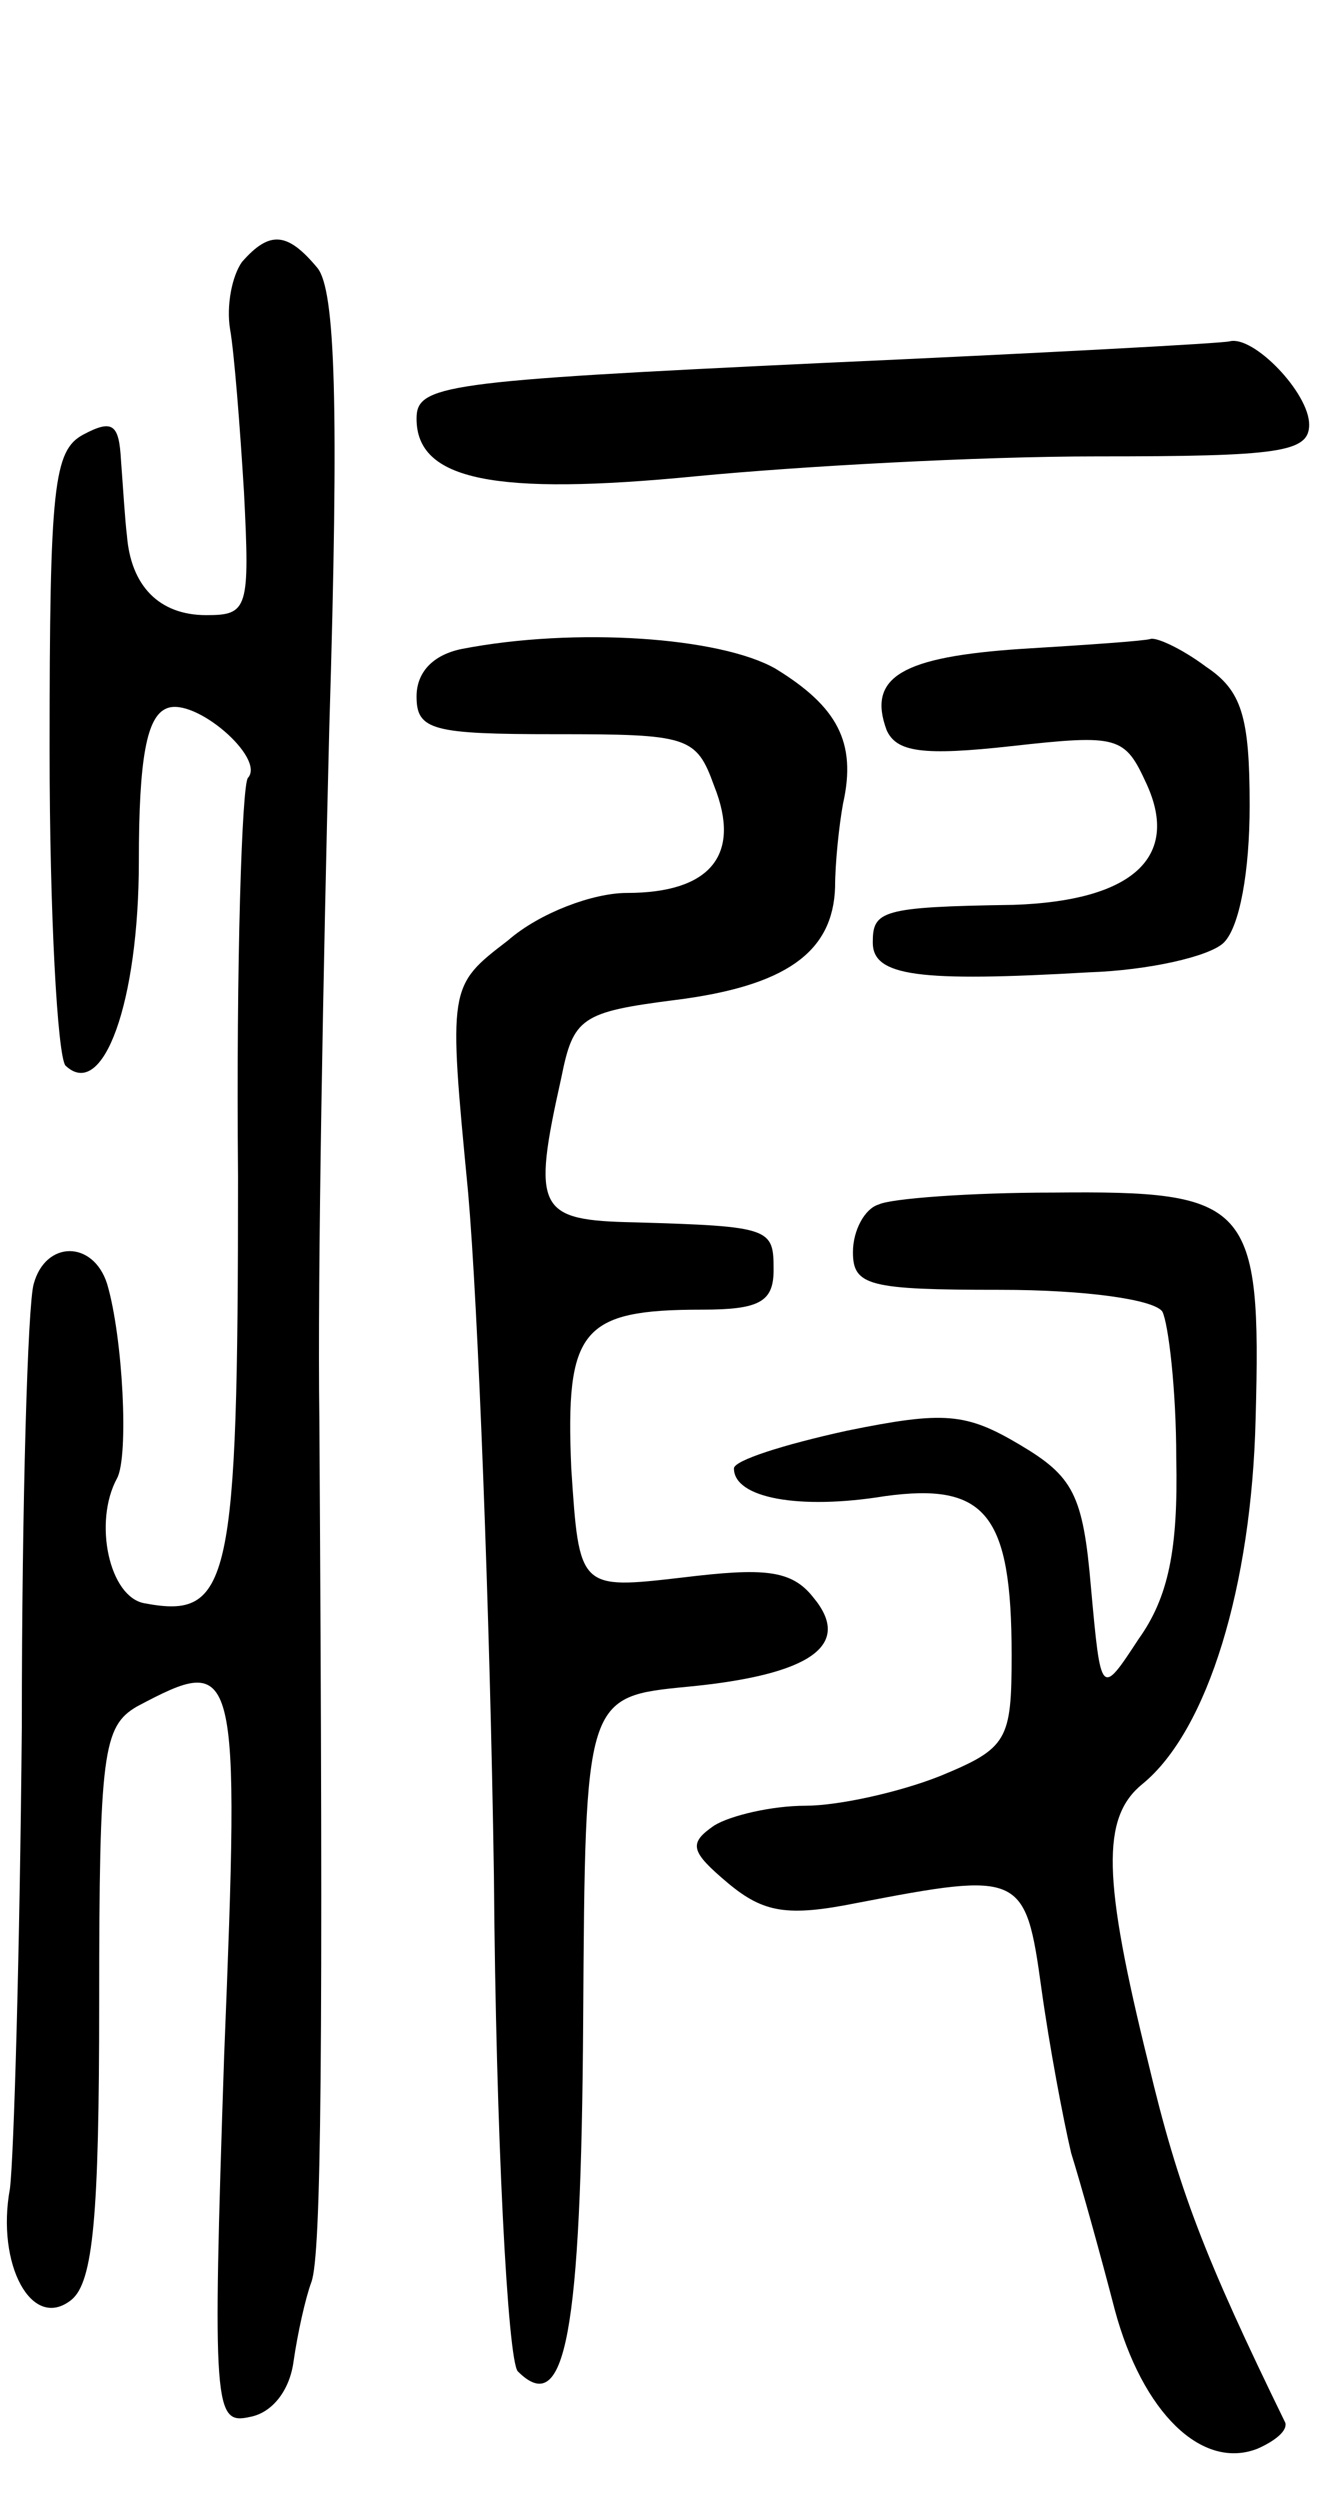 <svg version="1.0" xmlns="http://www.w3.org/2000/svg"
 width="67pt" height="126pt" viewBox="0 0 67 126"
 preserveAspectRatio="xMidYMid meet">
<g transform="translate(0,126) scale(0.1,-0.1)"
fill="#000000" stroke="none">
<path d="M122 1128 c-5 -7 -8 -22 -6 -34 2 -11 5 -49 7 -82 3 -59 2 -62 -19
-62 -24 0 -38 15 -40 40 -1 8 -2 25 -3 38 -1 18 -4 21 -19 13 -15 -8 -17 -26
-17 -159 0 -83 4 -154 8 -159 19 -18 37 32 37 103 0 52 4 73 14 77 14 6 50
-25 41 -35 -3 -3 -6 -93 -5 -201 0 -206 -4 -223 -47 -215 -18 3 -26 41 -14 63
6 11 3 71 -5 98 -7 22 -31 22 -37 0 -3 -10 -6 -110 -6 -223 -1 -113 -4 -217
-6 -233 -7 -38 11 -72 31 -56 11 9 14 42 14 150 0 126 2 139 19 149 51 27 52
24 44 -176 -6 -179 -5 -186 13 -182 11 2 20 13 22 28 2 14 6 32 9 40 5 14 6
114 4 435 -1 72 2 228 5 348 5 164 3 221 -6 232 -15 18 -24 19 -38 3z"/>
<path d="M413 1077 c-190 -9 -203 -11 -203 -28 0 -31 39 -39 141 -29 52 5 142
10 202 10 92 0 107 2 107 16 0 16 -28 45 -40 42 -3 -1 -96 -6 -207 -11z"/>
<path d="M233 933 c-15 -3 -23 -12 -23 -24 0 -17 8 -19 70 -19 67 0 71 -1 80
-26 14 -35 -2 -54 -44 -54 -17 0 -44 -10 -60 -24 -30 -23 -30 -23 -20 -127 5
-57 11 -212 13 -344 1 -132 7 -244 12 -250 24 -24 32 18 33 177 1 163 1 163
53 168 62 6 83 21 63 45 -11 14 -25 15 -66 10 -52 -6 -52 -6 -56 55 -3 70 5
80 66 80 29 0 36 4 36 20 0 21 -1 22 -70 24 -49 1 -52 6 -37 73 6 30 10 33 57
39 56 7 80 24 81 57 0 12 2 31 4 42 7 31 -3 49 -34 68 -28 16 -101 21 -158 10z"/>
<path d="M515 933 c-60 -4 -78 -14 -68 -41 5 -11 18 -13 63 -8 54 6 57 5 68
-19 17 -37 -7 -59 -67 -61 -67 -1 -71 -3 -71 -19 0 -17 23 -20 109 -15 30 1
61 8 68 15 8 8 13 36 13 69 0 45 -4 58 -22 70 -12 9 -25 15 -28 14 -3 -1 -32
-3 -65 -5z"/>
<path d="M443 653 c-7 -2 -13 -13 -13 -24 0 -17 8 -19 74 -19 44 0 78 -5 82
-11 3 -6 7 -39 7 -74 1 -46 -4 -70 -19 -91 -19 -29 -19 -29 -24 26 -4 47 -9
56 -36 72 -27 16 -38 17 -87 7 -32 -7 -57 -15 -57 -19 0 -15 33 -21 76 -14 51
7 64 -9 64 -80 0 -43 -2 -47 -36 -61 -20 -8 -51 -15 -68 -15 -17 0 -38 -5 -46
-10 -13 -9 -12 -13 7 -29 18 -15 30 -17 65 -10 83 16 85 15 93 -43 4 -29 11
-66 15 -83 5 -16 15 -52 22 -79 14 -52 44 -81 72 -70 9 4 15 9 14 13 -41 84
-54 118 -69 181 -23 93 -24 124 -3 141 33 27 55 100 57 184 3 109 -3 115 -102
114 -42 0 -82 -3 -88 -6z"/>
</g>
</svg>
